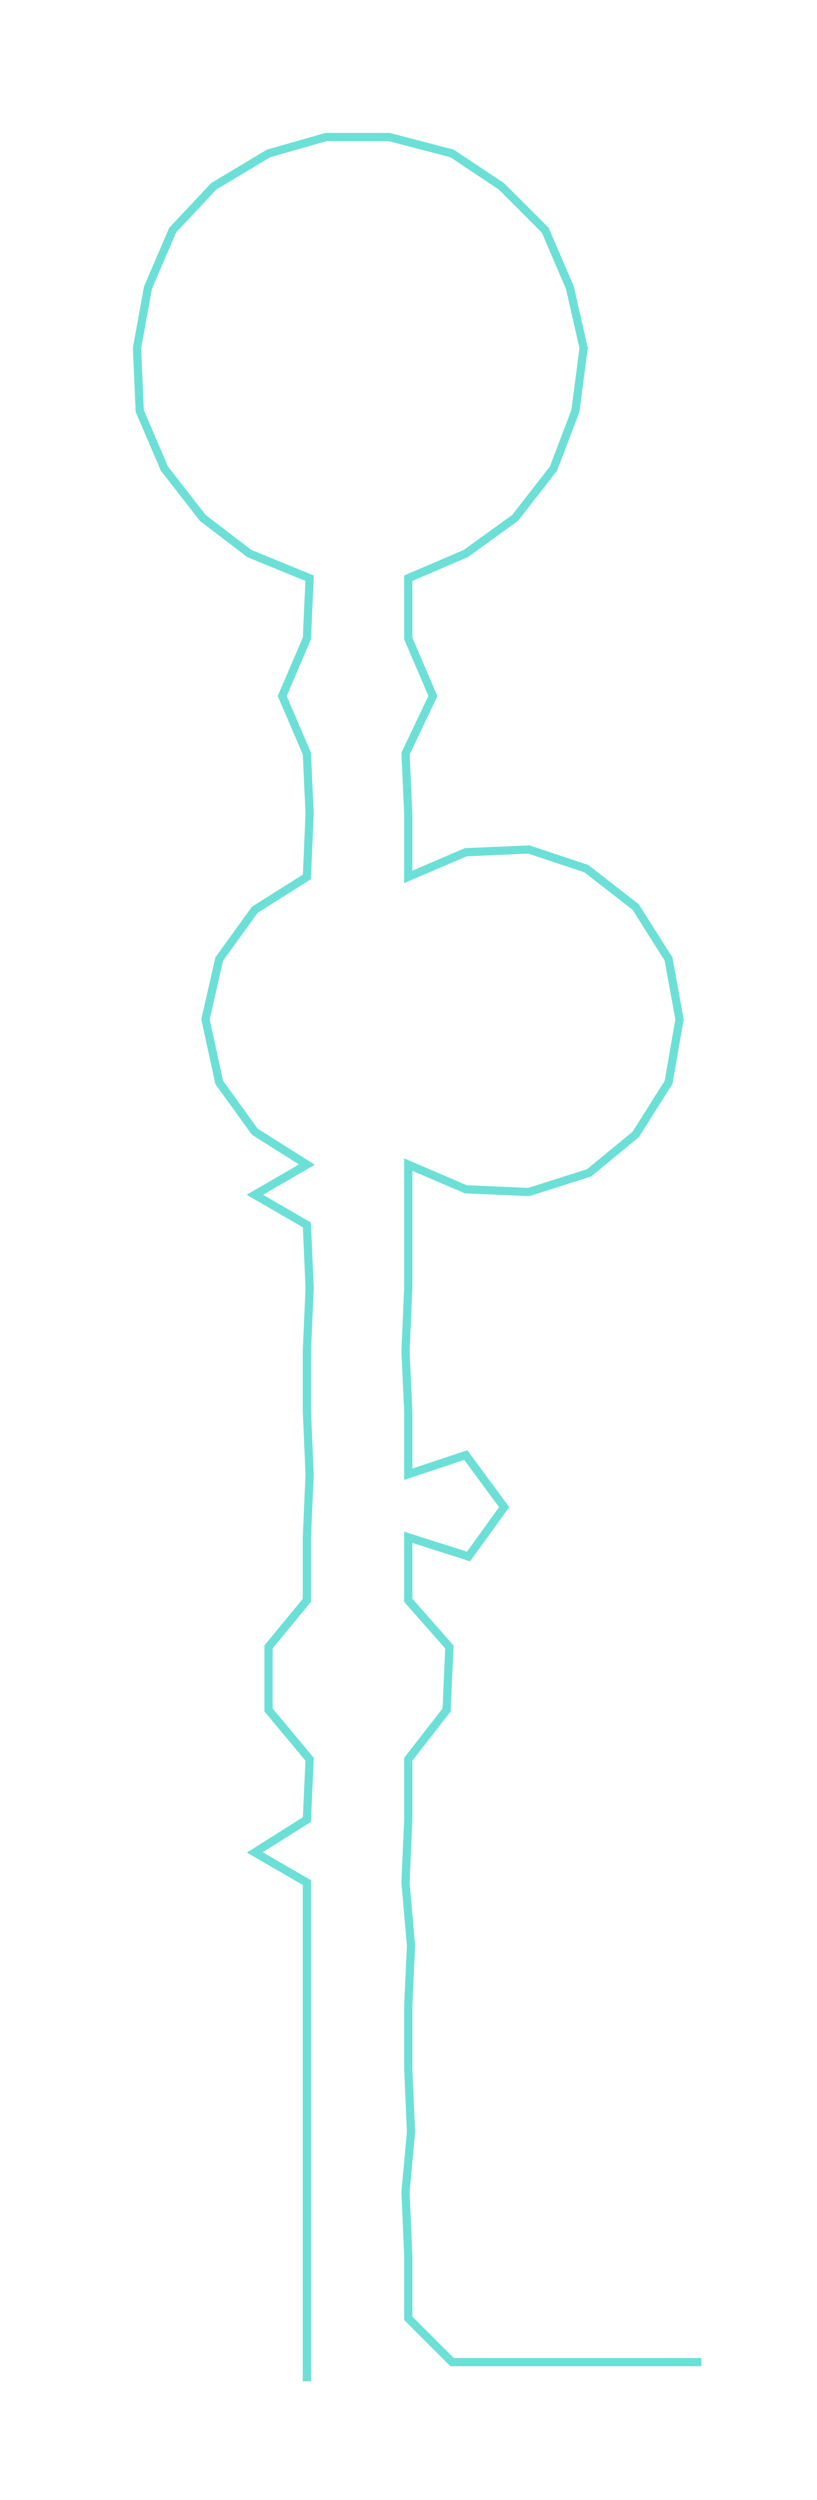 <ns0:svg xmlns:ns0="http://www.w3.org/2000/svg" width="98.047px" height="300px" viewBox="0 0 298.18 912.362"><ns0:path style="stroke:#6ce0d6;stroke-width:3px;fill:none;" d="M112 869 L112 869 L112 846 L112 823 L112 800 L112 778 L112 755 L112 732 L112 710 L112 687 L93 676 L112 664 L113 642 L98 624 L98 601 L112 584 L112 561 L113 538 L112 515 L112 493 L113 470 L112 447 L93 436 L112 425 L93 413 L80 395 L75 372 L80 350 L93 332 L112 320 L113 297 L112 275 L103 254 L112 233 L113 211 L91 202 L74 189 L60 171 L51 150 L50 127 L54 105 L63 84 L78 68 L98 56 L119 50 L142 50 L165 56 L183 68 L199 84 L208 105 L213 127 L210 150 L202 171 L188 189 L170 202 L149 211 L149 233 L158 254 L148 275 L149 297 L149 320 L170 311 L193 310 L214 317 L232 331 L244 350 L248 372 L244 395 L232 414 L215 428 L193 435 L170 434 L149 425 L149 447 L149 470 L148 493 L149 515 L149 538 L170 531 L184 550 L171 568 L149 561 L149 584 L164 601 L163 624 L149 642 L149 664 L148 687 L150 710 L149 732 L149 755 L150 778 L148 800 L149 823 L149 846 L165 862 L188 862 L211 862 L233 862 L256 862" /></ns0:svg>